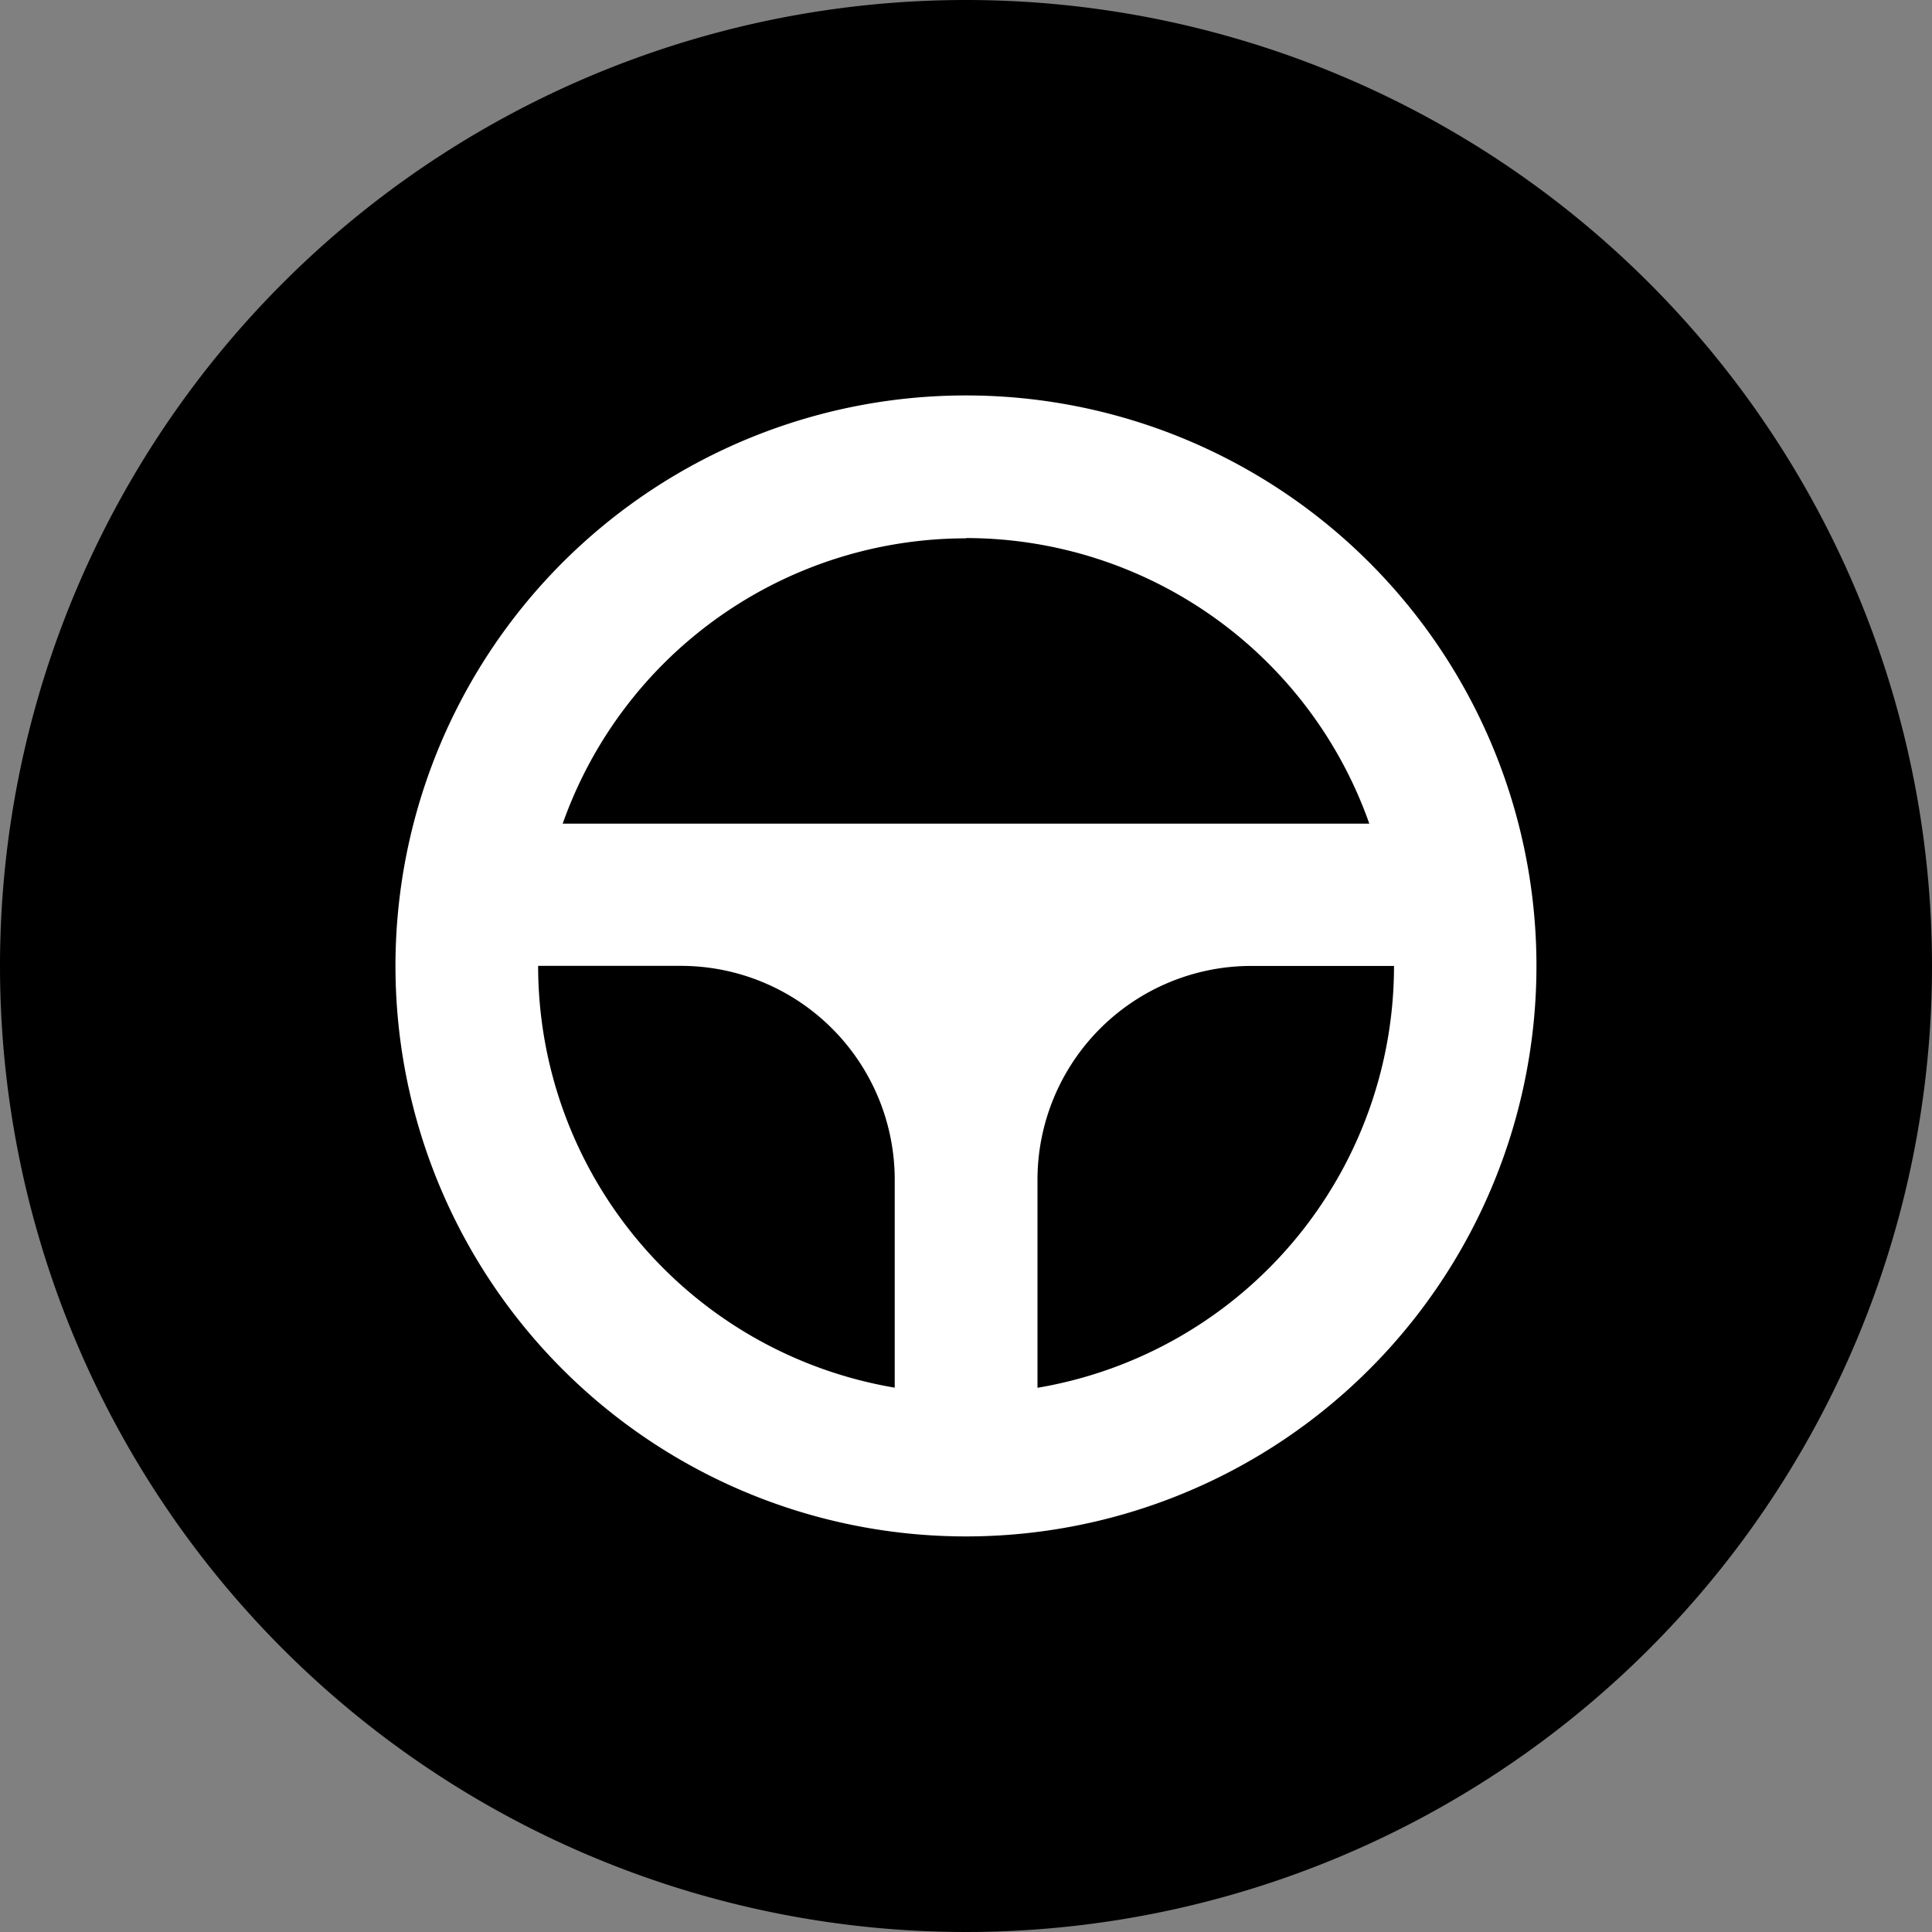 <svg xmlns="http://www.w3.org/2000/svg" width="28" height="28" viewBox="0 0 28 28">
  <rect x="0" y="0" width="28" height="28" fill="#808080" stroke="none"/>
  <g id="Group_54831" data-name="Group 54831" transform="translate(-857.463 -858.001)">
    <path id="Path_207002" data-name="Path 207002" d="M14,0A14,14,0,1,1,0,14,14,14,0,0,1,14,0Z" transform="translate(857.463 858.001)"/>
    <path id="Path_206699" data-name="Path 206699" d="M179.075,100.794a8.268,8.268,0,1,0,4.134,1.108,8.269,8.269,0,0,0-4.134-1.108Zm0,2.067A6.2,6.2,0,0,1,184.92,107H173.23a6.2,6.2,0,0,1,5.845-4.135Zm0,6.2v0Zm-6.2,0h2.067a3.1,3.1,0,0,1,3.1,3.1v3.013a6.2,6.2,0,0,1-5.168-6.114Zm7.236,6.114v-3.013a3.1,3.1,0,0,1,3.1-3.1h2.067a6.2,6.2,0,0,1-5.168,6.114Z" transform="translate(692.388 762.938)" fill="#fff"/>
  </g>
</svg>
